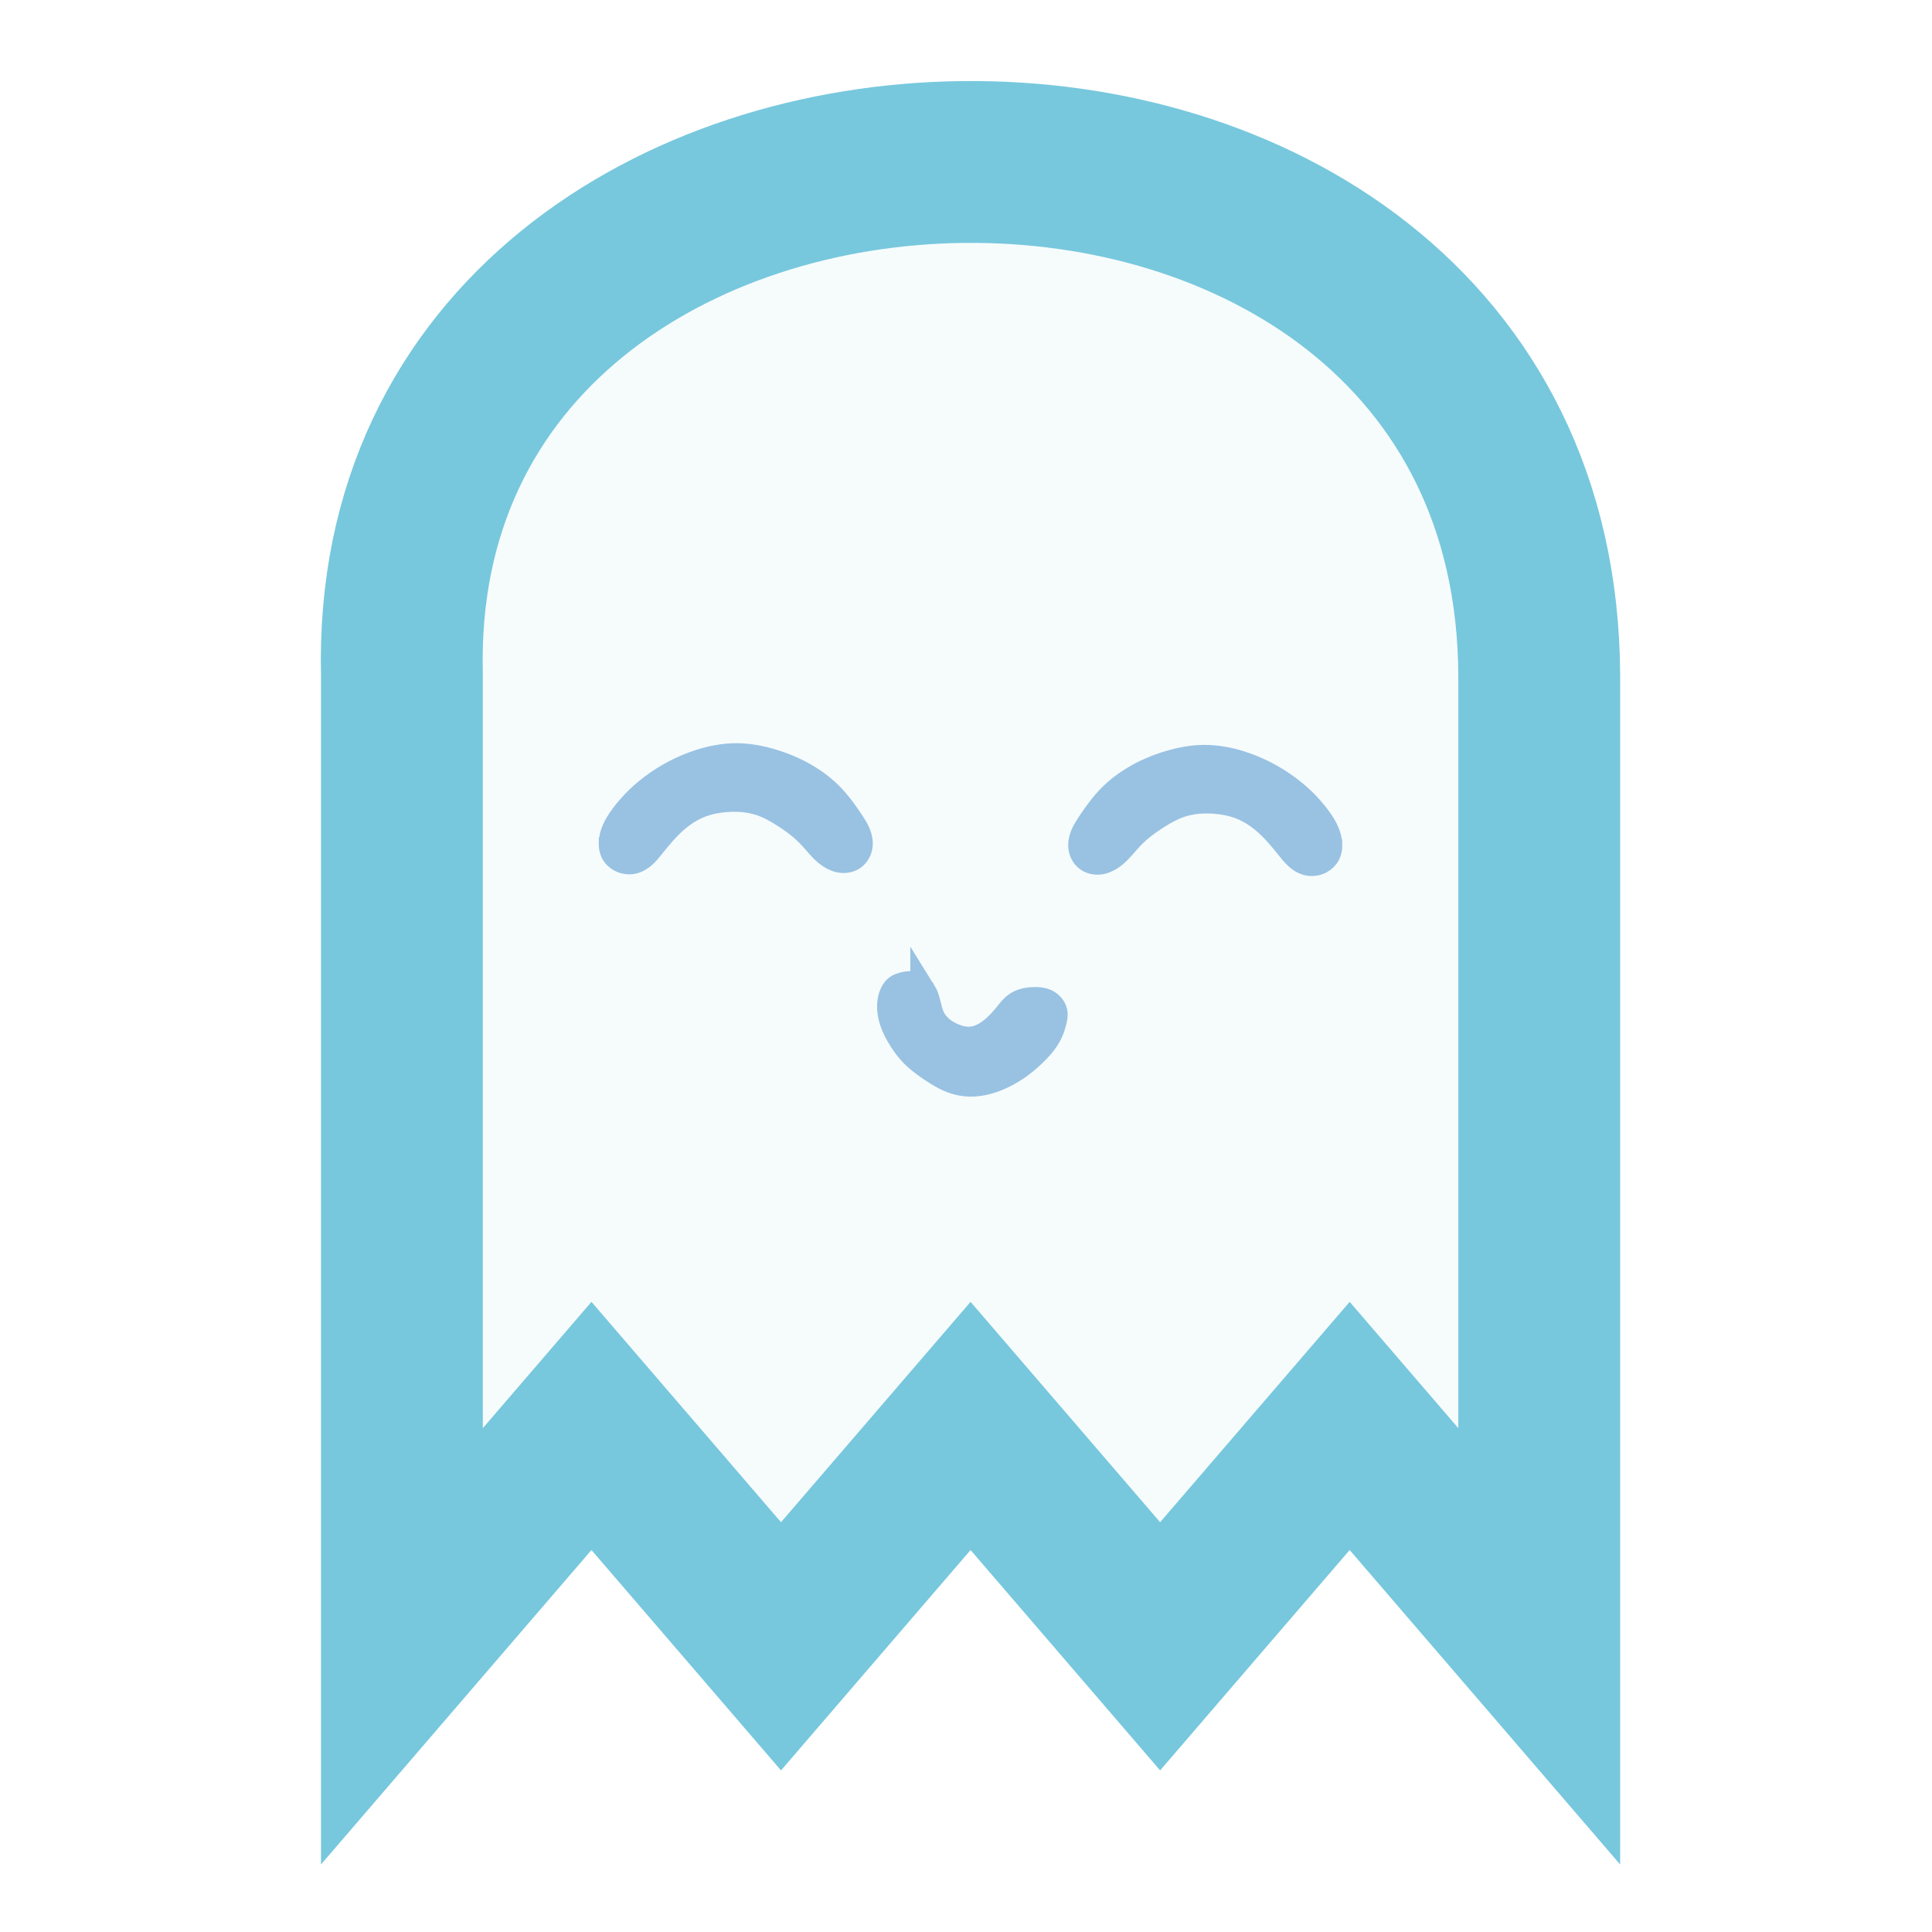 <?xml version="1.0" encoding="UTF-8" standalone="no"?>
<svg
   xmlns:dc="http://purl.org/dc/elements/1.1/"
   xmlns:cc="http://creativecommons.org/ns#"
   xmlns:rdf="http://www.w3.org/1999/02/22-rdf-syntax-ns#"
   xmlns:svg="http://www.w3.org/2000/svg"
   xmlns="http://www.w3.org/2000/svg"
   xmlns:sodipodi="http://sodipodi.sourceforge.net/DTD/sodipodi-0.dtd"
   xmlns:inkscape="http://www.inkscape.org/namespaces/inkscape"
   version="1.1"
   width="24"
   height="24"
   viewBox="0 0 24 24"
   id="svg4"
   sodipodi:docname="ghost_like.svg"
   inkscape:version="0.92.1 r15371">
  <defs
     id="defs8">
    <inkscape:path-effect
       is_visible="true"
       id="path-effect7085"
       effect="spiro" />
    <inkscape:path-effect
       is_visible="true"
       id="path-effect7081"
       effect="spiro" />
    <inkscape:path-effect
       is_visible="true"
       id="path-effect7077"
       effect="spiro" />
    <inkscape:path-effect
       is_visible="true"
       id="path-effect7085-5"
       effect="spiro" />
    <inkscape:path-effect
       is_visible="true"
       id="path-effect7081-0"
       effect="spiro" />
    <inkscape:path-effect
       is_visible="true"
       id="path-effect7077-0"
       effect="spiro" />
  </defs>
  <sodipodi:namedview
     pagecolor="#ffffff"
     bordercolor="#666666"
     borderopacity="1"
     objecttolerance="10"
     gridtolerance="10"
     guidetolerance="10"
     inkscape:pageopacity="0"
     inkscape:pageshadow="2"
     inkscape:window-width="1920"
     inkscape:window-height="1017"
     id="namedview6"
     showgrid="false"
     inkscape:zoom="13.906433"
     inkscape:cx="-3.5381553"
     inkscape:cy="5.9768365"
     inkscape:window-x="-8"
     inkscape:window-y="-8"
     inkscape:window-maximized="1"
     inkscape:current-layer="g4517" />
  <g
     inkscape:label="Ebene 1"
     transform="matrix(0.031,0,0,0.031,1.274,-4.041)"
     id="layer1">
    <g
       inkscape:export-ydpi="905.2179"
       inkscape:export-xdpi="905.2179"
       transform="translate(96.975,-4.041)"
       id="g7087">
      <g
         inkscape:export-ydpi="245.61404"
         inkscape:export-xdpi="245.61404"
         inkscape:export-filename="./0_3_0_logo_2000.png"
         id="g4246">
        <g
           transform="translate(-16.162,-16.162)"
           id="g4145">
          <g
             id="g4517"
             transform="translate(372.394,-89.018)"
             style="opacity:0.54">
            <path
               style="fill:#0498c1;fill-opacity:0.065;fill-rule:evenodd;stroke:#0498c1;stroke-width:64.852;stroke-linecap:butt;stroke-linejoin:miter;stroke-miterlimit:4;stroke-dasharray:none;stroke-opacity:1"
               d="m -333.249,509.968 c -6.63,-268.879 454.342,-279.058 455.747,0 v 389.32 l -75.958,-88.308 -75.958,88.308 -75.958,-88.308 -75.958,88.308 -75.958,-88.308 -75.958,88.308 z"
               id="path7040"
               inkscape:connector-curvature="0"
               inkscape:export-xdpi="905"
               inkscape:export-ydpi="905"
               sodipodi:nodetypes="cccccccccc" />
            <path
               style="fill:#408dca;fill-opacity:1;fill-rule:evenodd;stroke:#408dca;stroke-width:10.29;stroke-linecap:butt;stroke-linejoin:miter;stroke-miterlimit:4;stroke-dasharray:none;stroke-opacity:1"
               d="m -249.241,577.433 c 0.075,-3.763 2.009,-7.234 4.214,-10.283 3.789,-5.241 8.532,-9.768 13.823,-13.486 4.827,-3.392 10.117,-6.122 15.678,-8.092 5.357,-1.898 11.006,-3.095 16.689,-3.034 4.568,0.049 9.101,0.908 13.486,2.192 4.941,1.447 9.733,3.44 14.161,6.069 3.489,2.071 6.751,4.538 9.609,7.417 3.22,3.244 5.9,6.981 8.429,10.789 0.961,1.447 1.908,2.917 2.571,4.522 0.664,1.605 1.036,3.366 0.8,5.087 -0.246,1.799 -1.2,3.525 -2.697,4.552 -1.532,1.05 -3.521,1.304 -5.341,0.939 -1.821,-0.365 -3.486,-1.303 -4.942,-2.456 -2.558,-2.027 -4.511,-4.699 -6.743,-7.08 -3.293,-3.512 -7.203,-6.397 -11.295,-8.935 -2.675,-1.659 -5.454,-3.186 -8.429,-4.214 -4.68,-1.618 -9.734,-1.955 -14.666,-1.517 -3.038,0.27 -6.062,0.831 -8.935,1.854 -3.696,1.317 -7.101,3.388 -10.115,5.9 -3.886,3.239 -7.115,7.182 -10.283,11.126 -0.953,1.187 -1.908,2.381 -3.028,3.411 -1.12,1.03 -2.422,1.898 -3.884,2.321 -1.776,0.513 -3.744,0.328 -5.394,-0.506 -1.3,-0.657 -2.408,-1.719 -3.034,-3.034 -0.521,-1.095 -0.699,-2.328 -0.674,-3.54 z"
               id="path7075"
               inkscape:connector-curvature="0"
               inkscape:original-d="m -249.24076,577.43341 c 0.24577,-2.4405 1.37907,-6.07904 4.21444,-10.28321 2.83537,-4.20417 8.82763,-9.88368 13.82334,-13.48619 4.99571,-3.60252 10.21789,-6.23281 15.67769,-8.09172 5.45981,-1.8589 11.58507,-2.9865 16.68916,-3.03438 5.10408,-0.0479 8.83402,0.83867 13.48618,2.1915 4.65217,1.35284 10.20216,3.74346 14.1605,6.06879 3.95834,2.32532 6.55599,4.38218 9.60891,7.4174 3.05291,3.03521 6.52005,7.29762 8.42887,10.78895 1.90882,3.49132 3.6258,7.04247 3.37154,9.6089 -0.25427,2.56643 -0.33726,3.42704 -2.69724,4.55159 -2.35998,1.12455 -7.29824,0.0297 -10.28322,-1.51719 -2.98497,-1.54694 -3.7659,-4.36444 -6.74308,-7.08025 -2.97718,-2.71581 -7.94405,-6.80368 -11.29469,-8.9346 -3.35064,-2.13092 -4.56146,-3.08824 -8.42886,-4.21443 -3.86741,-1.12619 -10.6931,-1.71913 -14.66623,-1.5172 -3.97312,0.20193 -5.69258,0.61046 -8.9346,1.85435 -3.24202,1.2439 -6.62361,3.09781 -10.11465,5.90021 -3.49103,2.8024 -7.36419,8.35981 -10.28321,11.1261 -2.91901,2.76629 -4.61891,5.02383 -6.91167,5.73163 -2.29275,0.7078 -3.92999,0.18272 -5.39448,-0.50573 -1.46448,-0.68844 -2.41882,-1.87141 -3.03438,-3.0344 -0.61557,-1.16298 -0.92009,-1.09961 -0.67432,-3.54012 z"
               inkscape:path-effect="#path-effect7077"
               sodipodi:nodetypes="zzzzzzzzzzzzzzzzzzzzzzz" />
            <path
               style="fill:#408dca;fill-opacity:1;fill-rule:evenodd;stroke:#408dca;stroke-width:10.29;stroke-linecap:butt;stroke-linejoin:miter;stroke-miterlimit:4;stroke-dasharray:none;stroke-opacity:1"
               d="m 38.421,578.108 c -0.076,-3.763 -2.009,-7.234 -4.214,-10.283 -3.789,-5.241 -8.532,-9.768 -13.823,-13.486 -4.827,-3.392 -10.117,-6.122 -15.678,-8.092 -5.357,-1.898 -11.006,-3.095 -16.689,-3.034 -4.568,0.049 -9.101,0.908 -13.486,2.192 -4.941,1.447 -9.733,3.44 -14.16,6.069 -3.489,2.071 -6.751,4.538 -9.609,7.417 -3.22,3.244 -5.9,6.981 -8.429,10.789 -0.961,1.447 -1.908,2.917 -2.571,4.522 -0.664,1.605 -1.036,3.366 -0.8,5.087 0.246,1.799 1.2,3.525 2.697,4.552 1.532,1.05 3.521,1.304 5.341,0.939 1.821,-0.365 3.486,-1.303 4.942,-2.456 2.558,-2.027 4.511,-4.699 6.743,-7.08 3.293,-3.512 7.203,-6.397 11.295,-8.935 2.675,-1.659 5.454,-3.186 8.429,-4.214 4.68,-1.618 9.734,-1.955 14.666,-1.517 3.038,0.27 6.062,0.831 8.935,1.854 3.696,1.317 7.101,3.388 10.115,5.9 3.886,3.239 7.115,7.182 10.283,11.126 0.953,1.187 1.908,2.381 3.028,3.411 1.12,1.03 2.422,1.898 3.884,2.321 1.776,0.513 3.744,0.328 5.394,-0.506 1.3,-0.657 2.408,-1.719 3.034,-3.034 0.521,-1.095 0.699,-2.328 0.674,-3.54 z"
               id="path7079"
               inkscape:connector-curvature="0"
               inkscape:original-d="m 38.421019,578.10772 c -0.245769,-2.4405 -1.379071,-6.07904 -4.214437,-10.28321 -2.835366,-4.20416 -8.827625,-9.88367 -13.823335,-13.48619 -4.99571,-3.60251 -10.217893,-6.23281 -15.6776987,-8.09171 -5.45980591,-1.85891 -11.5850701,-2.98651 -16.6891553,-3.03439 -5.104084,-0.0479 -8.834016,0.83867 -13.486182,2.19151 -4.652167,1.35283 -10.202156,3.74346 -14.160497,6.06878 -3.95834,2.32532 -6.555988,4.38218 -9.608906,7.4174 -3.052918,3.03522 -6.520059,7.29762 -8.428875,10.78895 -1.908816,3.49133 -3.625805,7.04248 -3.371539,9.60891 0.254266,2.56642 0.337256,3.42703 2.697235,4.55158 2.359979,1.12456 7.298244,0.0297 10.28322,-1.51719 2.984976,-1.54694 3.765908,-4.36443 6.743087,-7.08025 2.977178,-2.71581 7.944047,-6.80368 11.294685,-8.9346 3.350638,-2.13092 4.561464,-3.08823 8.428866,-4.21443 3.867401,-1.12619 10.6931,-1.71913 14.6662238,-1.5172 3.9731237,0.20193 5.6925855,0.61046 8.9346028,1.85435 3.2420173,1.2439 6.6236099,3.09781 10.1146444,5.90021 3.491034,2.8024 7.364194,8.35981 10.283211,11.1261 2.919016,2.76629 4.618917,5.02383 6.911672,5.73163 2.292754,0.7078 3.92999,0.18272 5.394478,-0.50573 1.464488,-0.68844 2.418821,-1.87141 3.034387,-3.03439 0.615566,-1.16298 0.920083,-1.09962 0.674313,-3.54013 z"
               inkscape:path-effect="#path-effect7081"
               sodipodi:nodetypes="zzzzzzzzzzzzzzzzzzzzzzz" />
            <path
               style="fill:#408dca;fill-opacity:1;fill-rule:evenodd;stroke:#408dca;stroke-width:10.29;stroke-linecap:butt;stroke-linejoin:miter;stroke-miterlimit:4;stroke-dasharray:none;stroke-opacity:1"
               d="m -124.372,636.792 c 0.985,1.57 1.495,3.386 1.94,5.186 0.445,1.8 0.842,3.629 1.636,5.304 1.705,3.597 5.121,6.16 8.821,7.629 2.194,0.871 4.563,1.409 6.914,1.192 2.069,-0.191 4.056,-0.963 5.841,-2.026 1.508,-0.898 2.885,-2.004 4.166,-3.204 1.462,-1.369 2.803,-2.864 4.059,-4.425 1.238,-1.539 2.424,-3.173 4.053,-4.291 2.097,-1.439 4.728,-1.879 7.271,-1.907 1.501,-0.017 3.039,0.105 4.41,0.715 0.892,0.397 1.694,0.997 2.329,1.739 0.557,0.65 0.989,1.417 1.186,2.25 0.305,1.288 0.035,2.637 -0.289,3.92 -0.345,1.366 -0.754,2.72 -1.318,4.011 -0.912,2.088 -2.22,3.986 -3.695,5.722 -1.158,1.362 -2.422,2.631 -3.73,3.849 -1.777,1.654 -3.64,3.219 -5.627,4.614 -2.013,1.413 -4.151,2.65 -6.377,3.695 -1.921,0.902 -3.91,1.662 -5.96,2.209 -2.329,0.622 -4.742,0.967 -7.152,0.89 -2.402,-0.077 -4.787,-0.574 -7.033,-1.43 -1.962,-0.748 -3.812,-1.764 -5.603,-2.861 -1.758,-1.076 -3.467,-2.233 -5.126,-3.457 -1.687,-1.245 -3.328,-2.562 -4.799,-4.057 -1.752,-1.78 -3.248,-3.797 -4.594,-5.9 -1.514,-2.367 -2.85,-4.868 -3.709,-7.544 -0.658,-2.052 -1.032,-4.211 -0.927,-6.364 0.034,-0.693 0.117,-1.384 0.253,-2.065 0.196,-0.979 0.504,-1.94 0.969,-2.824 0.431,-0.82 1.009,-1.58 1.77,-2.107 0.655,-0.454 1.422,-0.719 2.192,-0.927 1.125,-0.304 2.293,-0.497 3.456,-0.421 0.914,0.059 1.827,0.29 2.613,0.759 0.856,0.51 1.531,1.283 2.061,2.127 z"
               id="path7083"
               inkscape:connector-curvature="0"
               inkscape:original-d="m -124.3716,636.79237 c 1.2847,1.91015 1.4571,7.34648 3.57606,10.48978 2.11896,3.1433 6.00698,6.29765 8.82096,7.62894 2.81398,1.3313 4.72135,1.37133 6.91373,1.19202 2.19237,-0.17931 4.25692,-1.05267 5.840902,-2.02643 1.583984,-0.97376 2.797699,-1.9294 4.166084,-3.20399 1.368386,-1.27459 2.608996,-3.01149 4.058871,-4.42495 1.449874,-1.41345 2.129021,-3.15048 4.052866,-4.29128 1.923845,-1.1408 5.276059,-1.81163 7.271339,-1.90723 1.99528,-0.0956 3.347419,0.17109 4.410475,0.71521 1.063057,0.54412 1.900197,0.97185 2.328685,1.73866 0.428487,0.76681 0.982445,1.25752 1.186026,2.25038 0.203581,0.99286 0.01709,2.50742 -0.289016,3.92045 -0.306093,1.41302 -0.552136,2.33868 -1.318455,4.01073 -0.766319,1.67205 -2.420444,4.11829 -3.695267,5.7217 -1.274822,1.60341 -2.131079,2.47348 -3.730176,3.84938 -1.599098,1.3759 -3.640437,3.2427 -5.627202,4.61398 -1.986765,1.37128 -4.336992,2.7354 -6.377312,3.69527 -2.04032,0.95986 -3.773668,1.68278 -5.960105,2.20948 -2.186435,0.52669 -4.744215,0.91306 -7.152135,0.88978 -2.40793,-0.0233 -4.91413,-0.68953 -7.03293,-1.43043 -2.11879,-0.7409 -3.81174,-1.80502 -5.6025,-2.86085 -1.79077,-1.05584 -3.46864,-2.20346 -5.12569,-3.45687 -1.65706,-1.2534 -3.20991,-2.40273 -4.7987,-4.05686 -1.5888,-1.65414 -3.18926,-3.65619 -4.59374,-5.90021 -1.40447,-2.24402 -2.97603,-5.18201 -3.7087,-7.54384 -0.73266,-2.36182 -0.91097,-4.9453 -0.92717,-6.36379 -0.0162,-1.41848 0.0634,-1.24227 0.25286,-2.06507 0.18941,-0.8228 0.49862,-1.99131 0.96932,-2.82367 0.47071,-0.83236 1.08212,-1.59908 1.77007,-2.10722 0.68794,-0.50815 1.2477,-0.6753 2.1915,-0.92718 0.94381,-0.25187 2.41335,-0.56608 3.45583,-0.42144 1.04249,0.14463 1.82555,0.26917 2.61296,0.75861 0.7874,0.48943 0.77585,0.21679 2.06056,2.12694 z"
               inkscape:path-effect="#path-effect7085"
               sodipodi:nodetypes="zzzzzzzzzzzzzzzzzzzzzzzzzzzzzzzzzz" />
          </g>
        </g>
      </g>
    </g>
  </g>
</svg>
